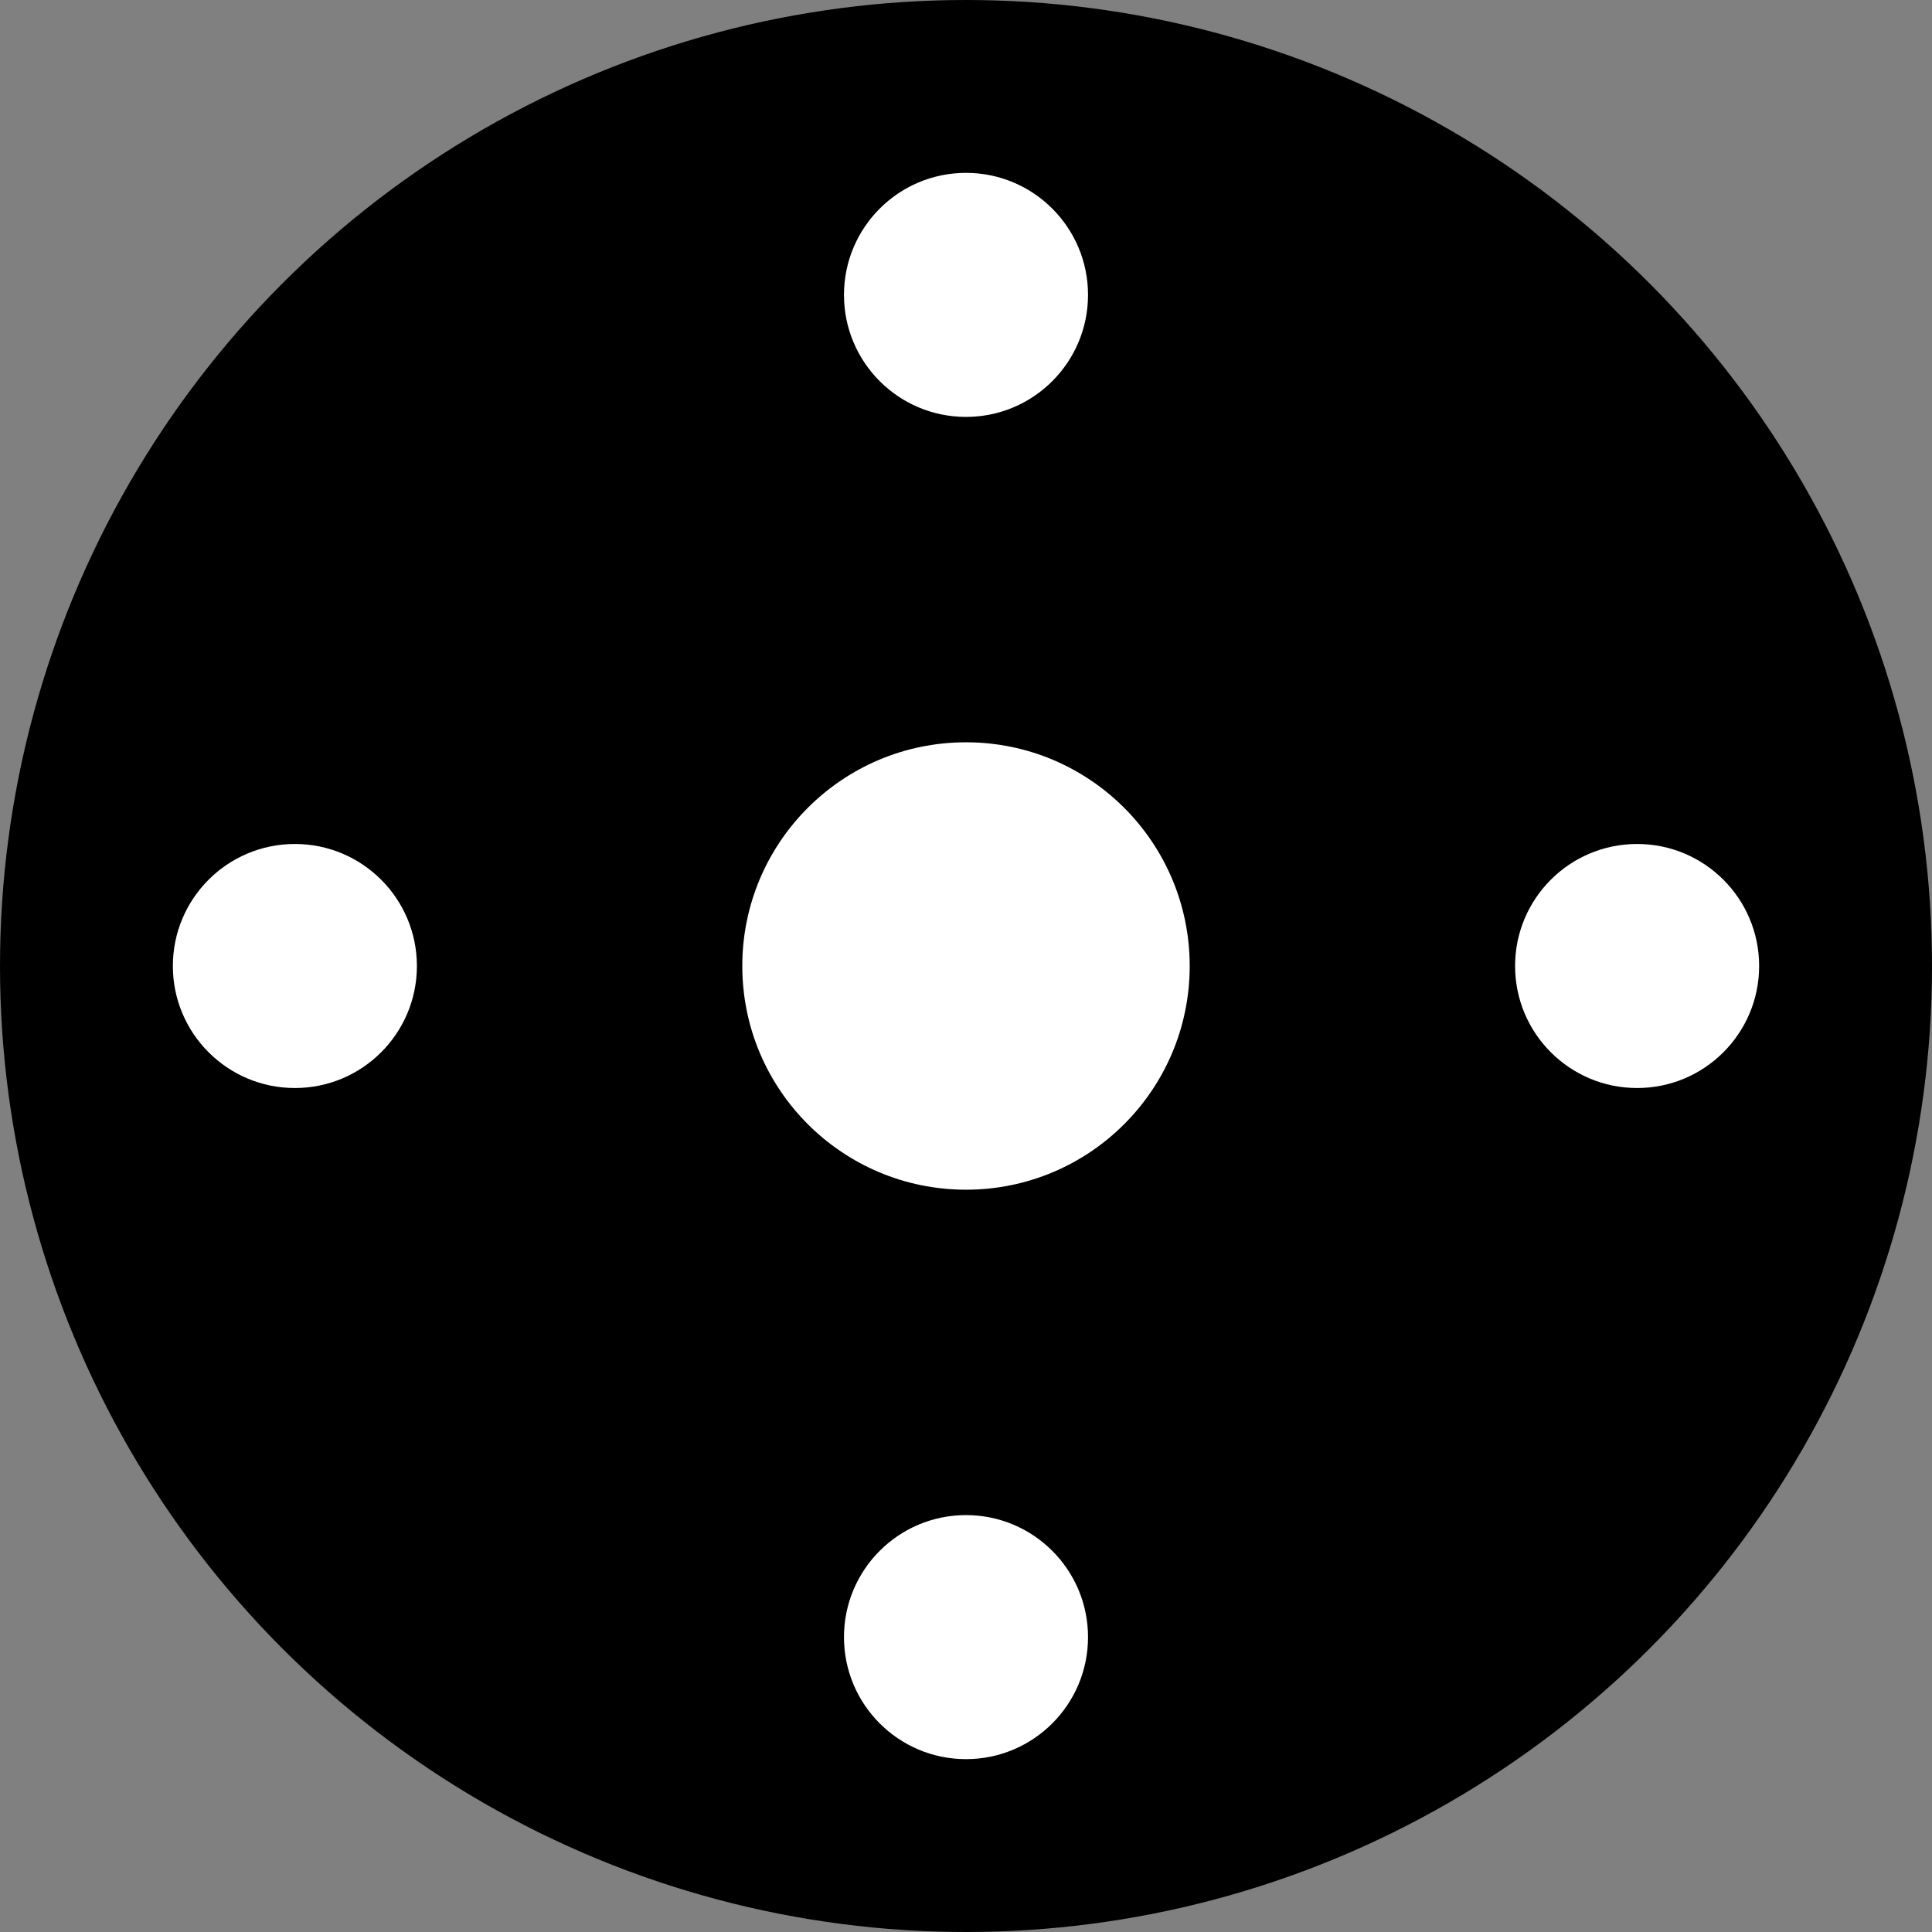 <?xml version="1.0" encoding="UTF-8" standalone="no"?>
<!-- Created with Inkscape (http://www.inkscape.org/) -->

<svg
   width="269.292pt"
   height="269.292pt"
   viewBox="0 0 269.292 269.292"
   version="1.1"
   id="svg5"
   inkscape:version="1.1.1 (3bf5ae0d25, 2021-09-20)"
   sodipodi:docname="15_95_22_6.svg"
   xmlns:inkscape="http://www.inkscape.org/namespaces/inkscape"
   xmlns:sodipodi="http://sodipodi.sourceforge.net/DTD/sodipodi-0.dtd"
   xmlns="http://www.w3.org/2000/svg"
   xmlns:svg="http://www.w3.org/2000/svg">
  <rect x="0" y="0" width="269.292" height="269.292" fill="#808080" stroke="none"/>
  <sodipodi:namedview
     id="namedview7"
     pagecolor="#ffffff"
     bordercolor="#cccccc"
     borderopacity="1"
     inkscape:pageshadow="0"
     inkscape:pageopacity="1"
     inkscape:pagecheckerboard="0"
     inkscape:document-units="mm"
     showgrid="false"
     inkscape:zoom="1.0859962"
     inkscape:cx="154.23627"
     inkscape:cy="226.05972"
     inkscape:window-width="1920"
     inkscape:window-height="1051"
     inkscape:window-x="-9"
     inkscape:window-y="-9"
     inkscape:window-maximized="1"
     inkscape:current-layer="layer1"
     fit-margin-top="0"
     fit-margin-left="0"
     fit-margin-right="0"
     fit-margin-bottom="0" />
  <defs
     id="defs2" />
  <g
     inkscape:label="Layer 1"
     inkscape:groupmode="layer"
     id="layer1"
     transform="translate(-146.501,-234.401)">
    <g
       id="g23">
      <circle
         style="fill:#000000;stroke-width:0"
         id="path31"
         cx="281.147"
         cy="369.047"
         r="134.646" />
      <circle
         style="fill:#ffffff;stroke-width:0"
         id="path176"
         cx="281.147"
         cy="369.047"
         r="31.181" />
      <circle
         style="fill:#ffffff;stroke-width:0"
         id="path619"
         cx="374.69"
         cy="369.047"
         r="17.008" />
      <circle
         style="fill:#ffffff;stroke-width:0"
         id="circle701"
         cx="187.603"
         cy="369.047"
         r="17.008" />
      <circle
         style="fill:#ffffff;stroke-width:0"
         id="circle703"
         cx="281.147"
         cy="275.504"
         r="17.008" />
      <circle
         style="fill:#ffffff;stroke-width:0"
         id="circle705"
         cx="281.147"
         cy="462.591"
         r="17.008" />
    </g>
  </g>
</svg>
